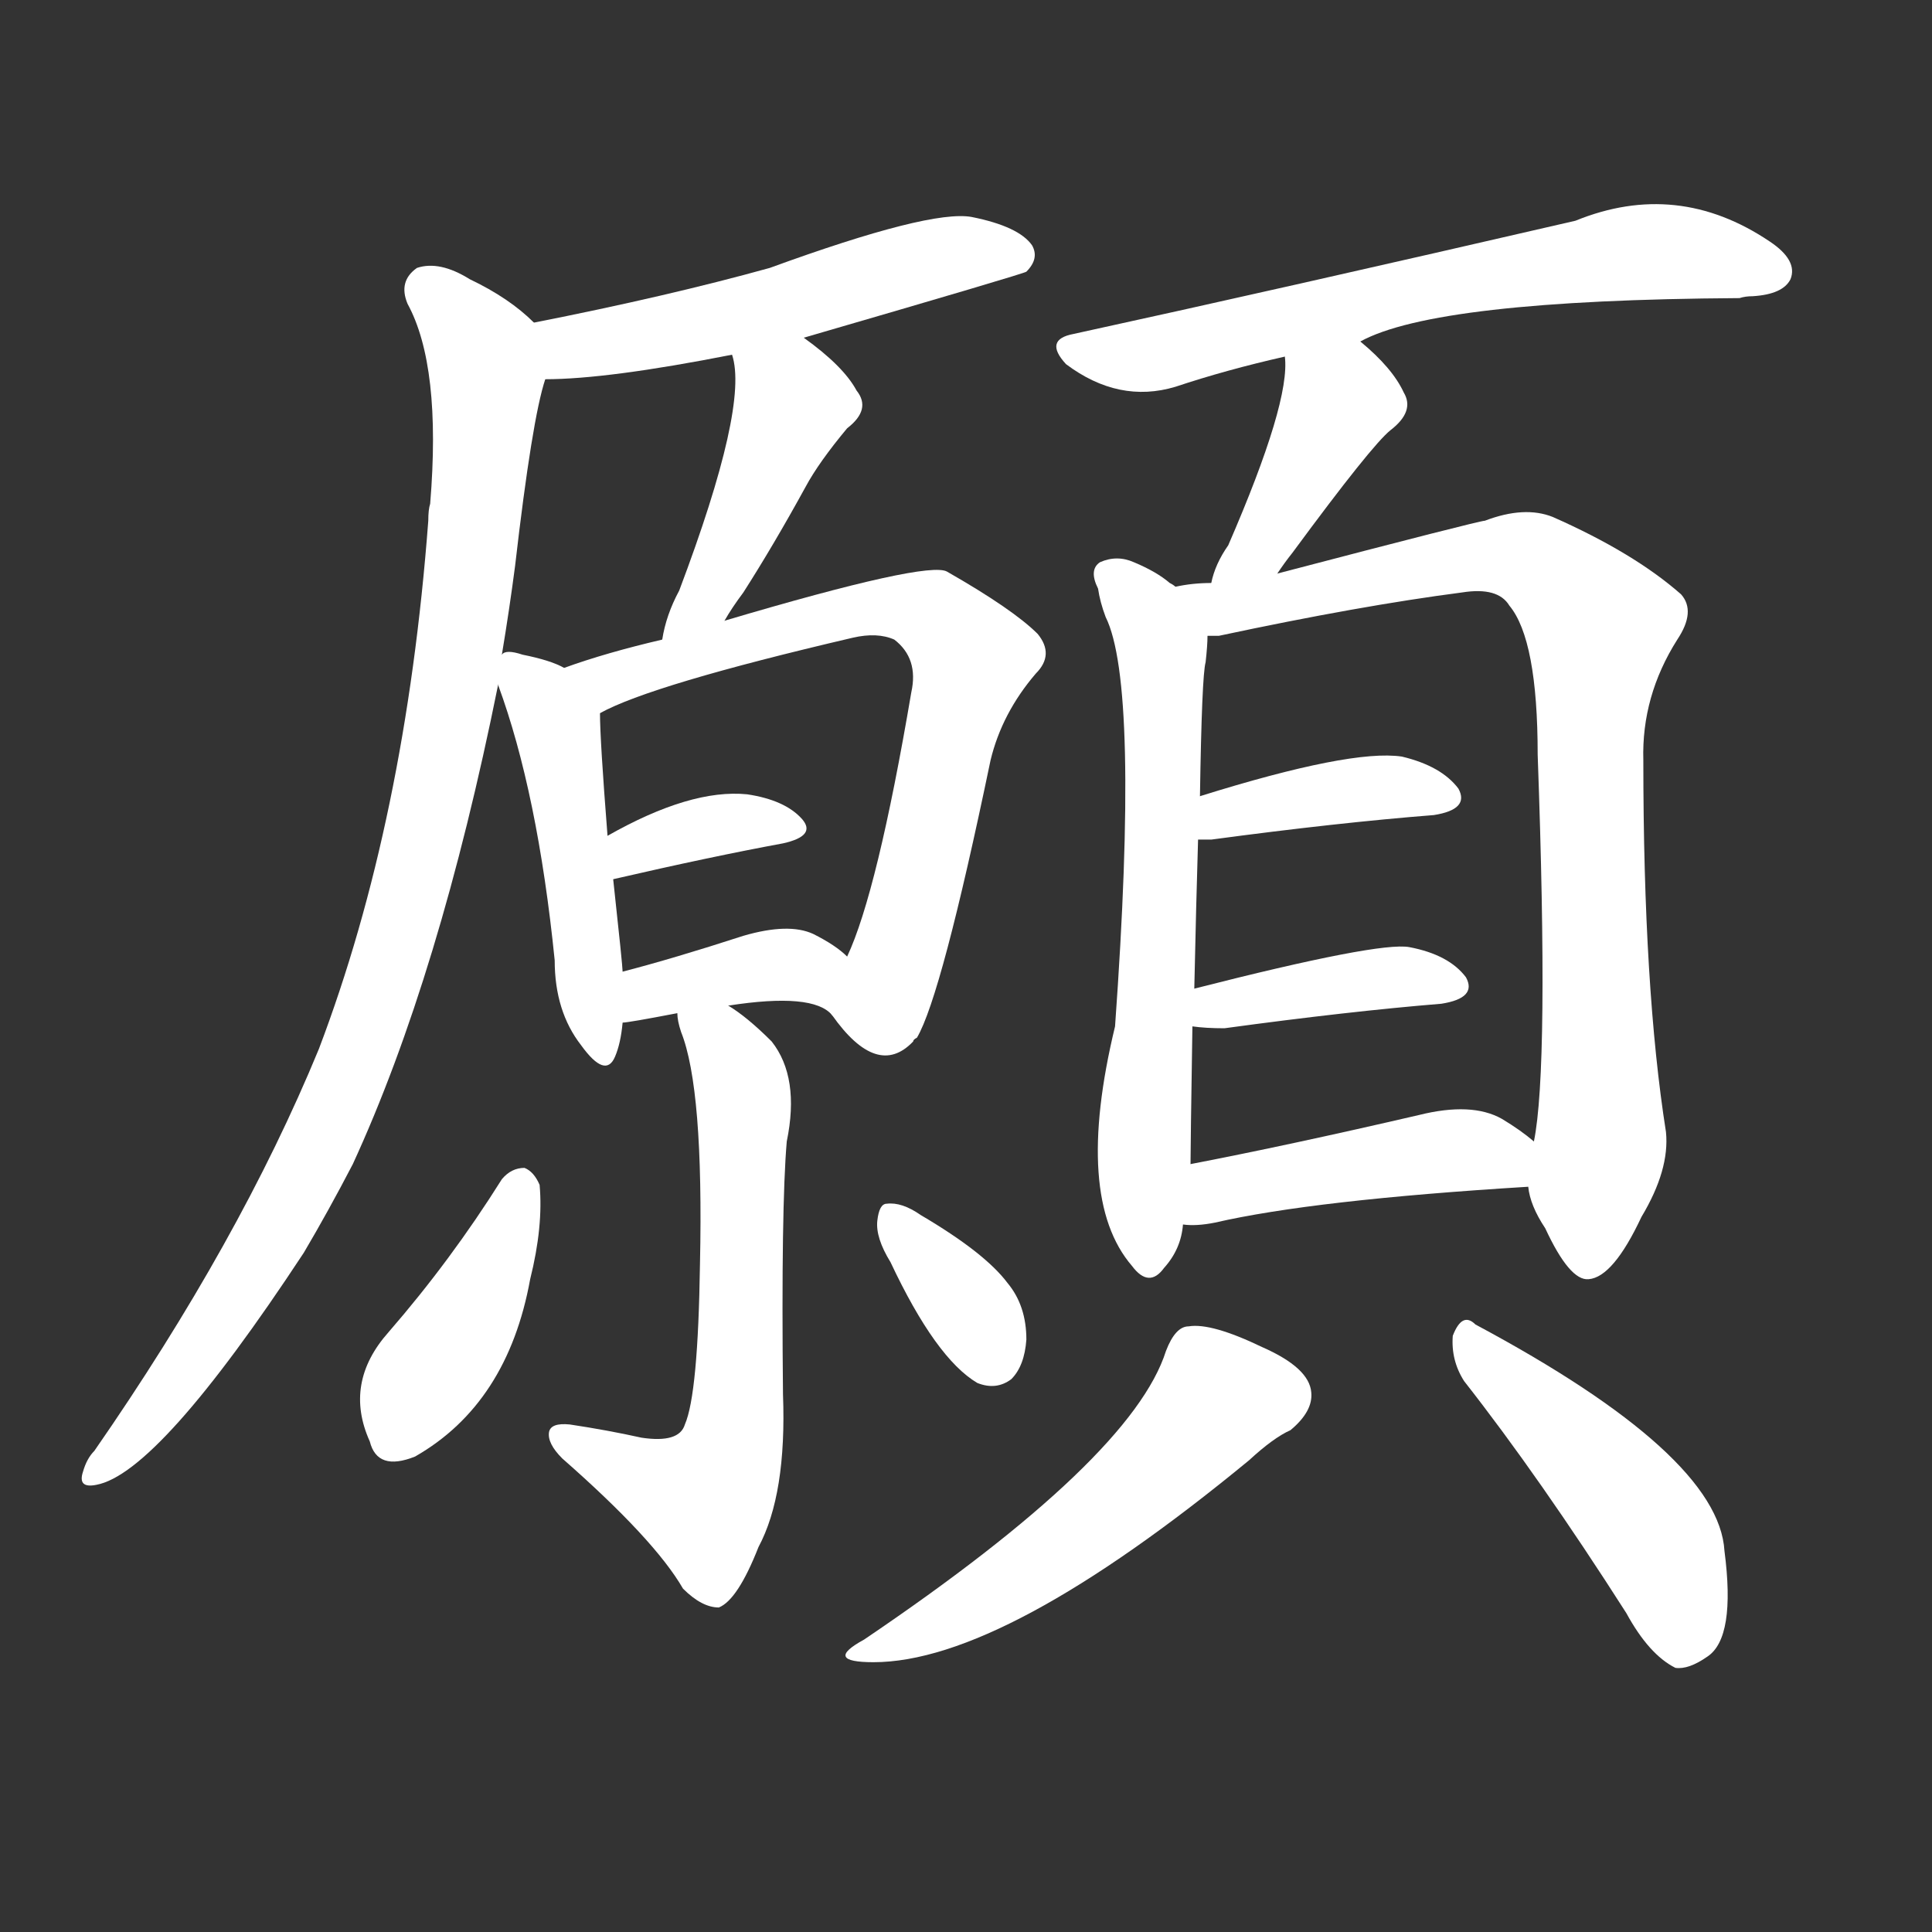 <svg version="1.1" viewBox="0 0 1024 1024" xmlns="http://www.w3.org/2000/svg">
  <rect x="0" y="0" width="1024" height="1024" fill="#333333" stroke="none"/>
  <g transform="scale(1, -1) translate(0, -900)">
    <style type="text/css">
        .stroke1 {fill: #FFFFFF;}
        .stroke2 {fill: #FFFFFF;}
        .stroke3 {fill: #FFFFFF;}
        .stroke4 {fill: #FFFFFF;}
        .stroke5 {fill: #FFFFFF;}
        .stroke6 {fill: #FFFFFF;}
        .stroke7 {fill: #FFFFFF;}
        .stroke8 {fill: #FFFFFF;}
        .stroke9 {fill: #FFFFFF;}
        .stroke10 {fill: #FFFFFF;}
        .stroke11 {fill: #FFFFFF;}
        .stroke12 {fill: #FFFFFF;}
        .stroke13 {fill: #FFFFFF;}
        .stroke14 {fill: #FFFFFF;}
        .stroke15 {fill: #FFFFFF;}
        .stroke16 {fill: #FFFFFF;}
        .stroke17 {fill: #FFFFFF;}
        .stroke18 {fill: #FFFFFF;}
        .stroke19 {fill: #FFFFFF;}
        .stroke20 {fill: #FFFFFF;}
        text {
            font-family: Helvetica;
            font-size: 50px;
            fill: #FFFFFF;}
            paint-order: stroke;
            stroke: #000000;
            stroke-width: 4px;
            stroke-linecap: butt;
            stroke-linejoin: miter;
            font-weight: 800;
        }
    </style>

    <path d="M 426 721 Q 543 755 544 756 Q 551 763 547 770 Q 540 780 515 785 Q 493 789 408 758 Q 354 743 283 729 C 254 723 259 698 289 699 Q 322 699 388 712 L 426 721 Z" class="stroke1"/>
    <path d="M 283 729 Q 270 742 249 752 Q 233 762 221 758 Q 211 751 216 739 Q 234 706 228 633 Q 227 630 227 624 Q 215 465 169 344 Q 127 242 50 131 Q 46 127 44 120 Q 41 111 51 113 Q 84 119 161 236 Q 174 258 187 283 Q 233 383 264 537 L 266 553 Q 270 577 273 600 Q 282 678 289 699 C 294 720 294 720 283 729 Z" class="stroke2"/>
    <path d="M 384 571 Q 388 578 394 586 Q 410 611 427 642 Q 434 655 449 673 Q 462 683 454 693 Q 447 706 426 721 C 402 739 382 741 388 712 Q 397 685 360 587 Q 353 574 351 561 C 345 532 368 545 384 571 Z" class="stroke3"/>
    <path d="M 264 537 Q 285 480 294 391 Q 294 364 308 346 Q 321 328 326 340 Q 329 347 330 358 L 330 385 Q 330 388 325 434 L 322 457 Q 318 508 318 522 C 318 538 318 538 299 546 Q 292 550 277 553 Q 268 556 266 553 C 259 552 259 552 264 537 Z" class="stroke4"/>
    <path d="M 441 362 Q 465 328 484 348 Q 484 349 486 350 Q 499 372 525 497 Q 531 522 549 543 Q 559 553 550 564 Q 537 577 502 597 Q 492 603 384 571 L 351 561 Q 321 554 299 546 C 271 536 291 509 318 522 Q 345 537 452 562 Q 465 565 474 561 Q 487 551 483 533 Q 465 427 449 393 C 438 366 438 366 441 362 Z" class="stroke5"/>
    <path d="M 325 434 Q 377 446 415 453 Q 433 457 425 466 Q 416 476 396 479 Q 366 482 322 457 C 296 442 296 427 325 434 Z" class="stroke6"/>
    <path d="M 386 367 Q 431 374 441 362 C 464 342 471 373 449 393 Q 443 399 431 405 Q 418 411 394 404 Q 357 392 330 385 C 301 377 300 354 330 358 Q 333 358 359 363 L 386 367 Z" class="stroke7"/>
    <path d="M 359 363 Q 359 359 361 353 Q 373 323 371 230 Q 370 161 363 145 Q 360 135 340 138 Q 322 142 302 145 Q 292 146 291 141 Q 290 135 298 127 Q 347 84 362 58 Q 372 48 381 48 Q 391 52 402 80 Q 417 108 415 161 Q 414 260 417 295 Q 424 329 409 348 Q 396 361 386 367 C 362 384 353 391 359 363 Z" class="stroke8"/>
    <path d="M 266 275 Q 239 232 206 194 Q 182 167 196 136 Q 200 120 220 128 Q 269 156 281 222 Q 288 250 286 272 Q 283 279 278 281 Q 271 281 266 275 Z" class="stroke9"/>
    <path d="M 472 231 Q 496 180 518 167 Q 528 163 536 169 Q 543 176 544 190 Q 544 208 534 220 Q 522 236 488 256 Q 478 263 470 262 Q 466 262 465 253 Q 464 244 472 231 Z" class="stroke10"/>
    <path d="M 721 719 Q 761 741 922 742 Q 925 743 929 743 Q 945 744 949 752 Q 953 762 938 772 Q 889 805 835 783 Q 679 747 569 723 Q 553 720 565 707 Q 593 686 623 695 Q 650 704 681 711 L 721 719 Z" class="stroke11"/>
    <path d="M 677 596 Q 681 602 685 607 Q 727 664 737 672 Q 750 682 744 692 Q 738 705 721 719 C 698 739 680 741 681 711 Q 684 687 651 611 Q 644 601 642 591 C 634 562 660 571 677 596 Z" class="stroke12"/>
    <path d="M 623 589 Q 622 590 620 591 Q 613 597 601 602 Q 592 606 583 602 Q 577 598 582 588 Q 583 581 586 573 Q 604 537 591 356 Q 569 265 600 229 Q 609 217 617 228 Q 626 238 627 251 L 631 283 Q 631 292 632 356 L 633 376 Q 634 422 635 455 L 636 478 Q 637 542 639 549 Q 640 558 640 563 C 641 576 641 576 623 589 Z" class="stroke13"/>
    <path d="M 810 271 Q 811 261 819 249 Q 832 221 842 222 Q 855 223 870 255 Q 885 280 883 300 Q 871 376 871 497 Q 870 531 889 561 Q 899 576 891 585 Q 866 607 823 626 Q 808 632 787 624 Q 784 624 677 596 L 642 591 Q 632 591 623 589 C 593 586 610 559 640 563 L 646 563 Q 721 579 775 586 Q 794 589 800 579 Q 815 561 815 500 Q 821 334 813 295 L 810 271 Z" class="stroke14"/>
    <path d="M 635 455 Q 638 455 642 455 Q 709 464 760 468 Q 779 471 773 482 Q 764 494 743 499 Q 716 503 636 478 C 607 469 605 455 635 455 Z" class="stroke15"/>
    <path d="M 632 356 Q 639 355 649 355 Q 715 364 764 368 Q 783 371 777 382 Q 768 394 747 398 Q 731 401 633 376 C 604 369 602 359 632 356 Z" class="stroke16"/>
    <path d="M 627 251 Q 634 250 644 252 Q 696 264 810 271 C 840 273 836 276 813 295 Q 806 301 796 307 Q 780 316 752 309 Q 683 293 631 283 C 602 277 597 252 627 251 Z" class="stroke17"/>
    <path d="M 618 184 Q 600 127 458 31 Q 436 19 463 19 Q 532 19 662 126 Q 675 138 684 142 Q 696 152 695 162 Q 694 175 669 186 Q 642 199 630 197 Q 623 197 618 184 Z" class="stroke18"/>
    <path d="M 776 168 Q 816 117 862 45 Q 874 23 888 16 Q 895 15 905 22 Q 920 32 914 78 Q 911 129 782 198 Q 775 205 770 192 Q 769 179 776 168 Z" class="stroke19"/>
</g></svg>